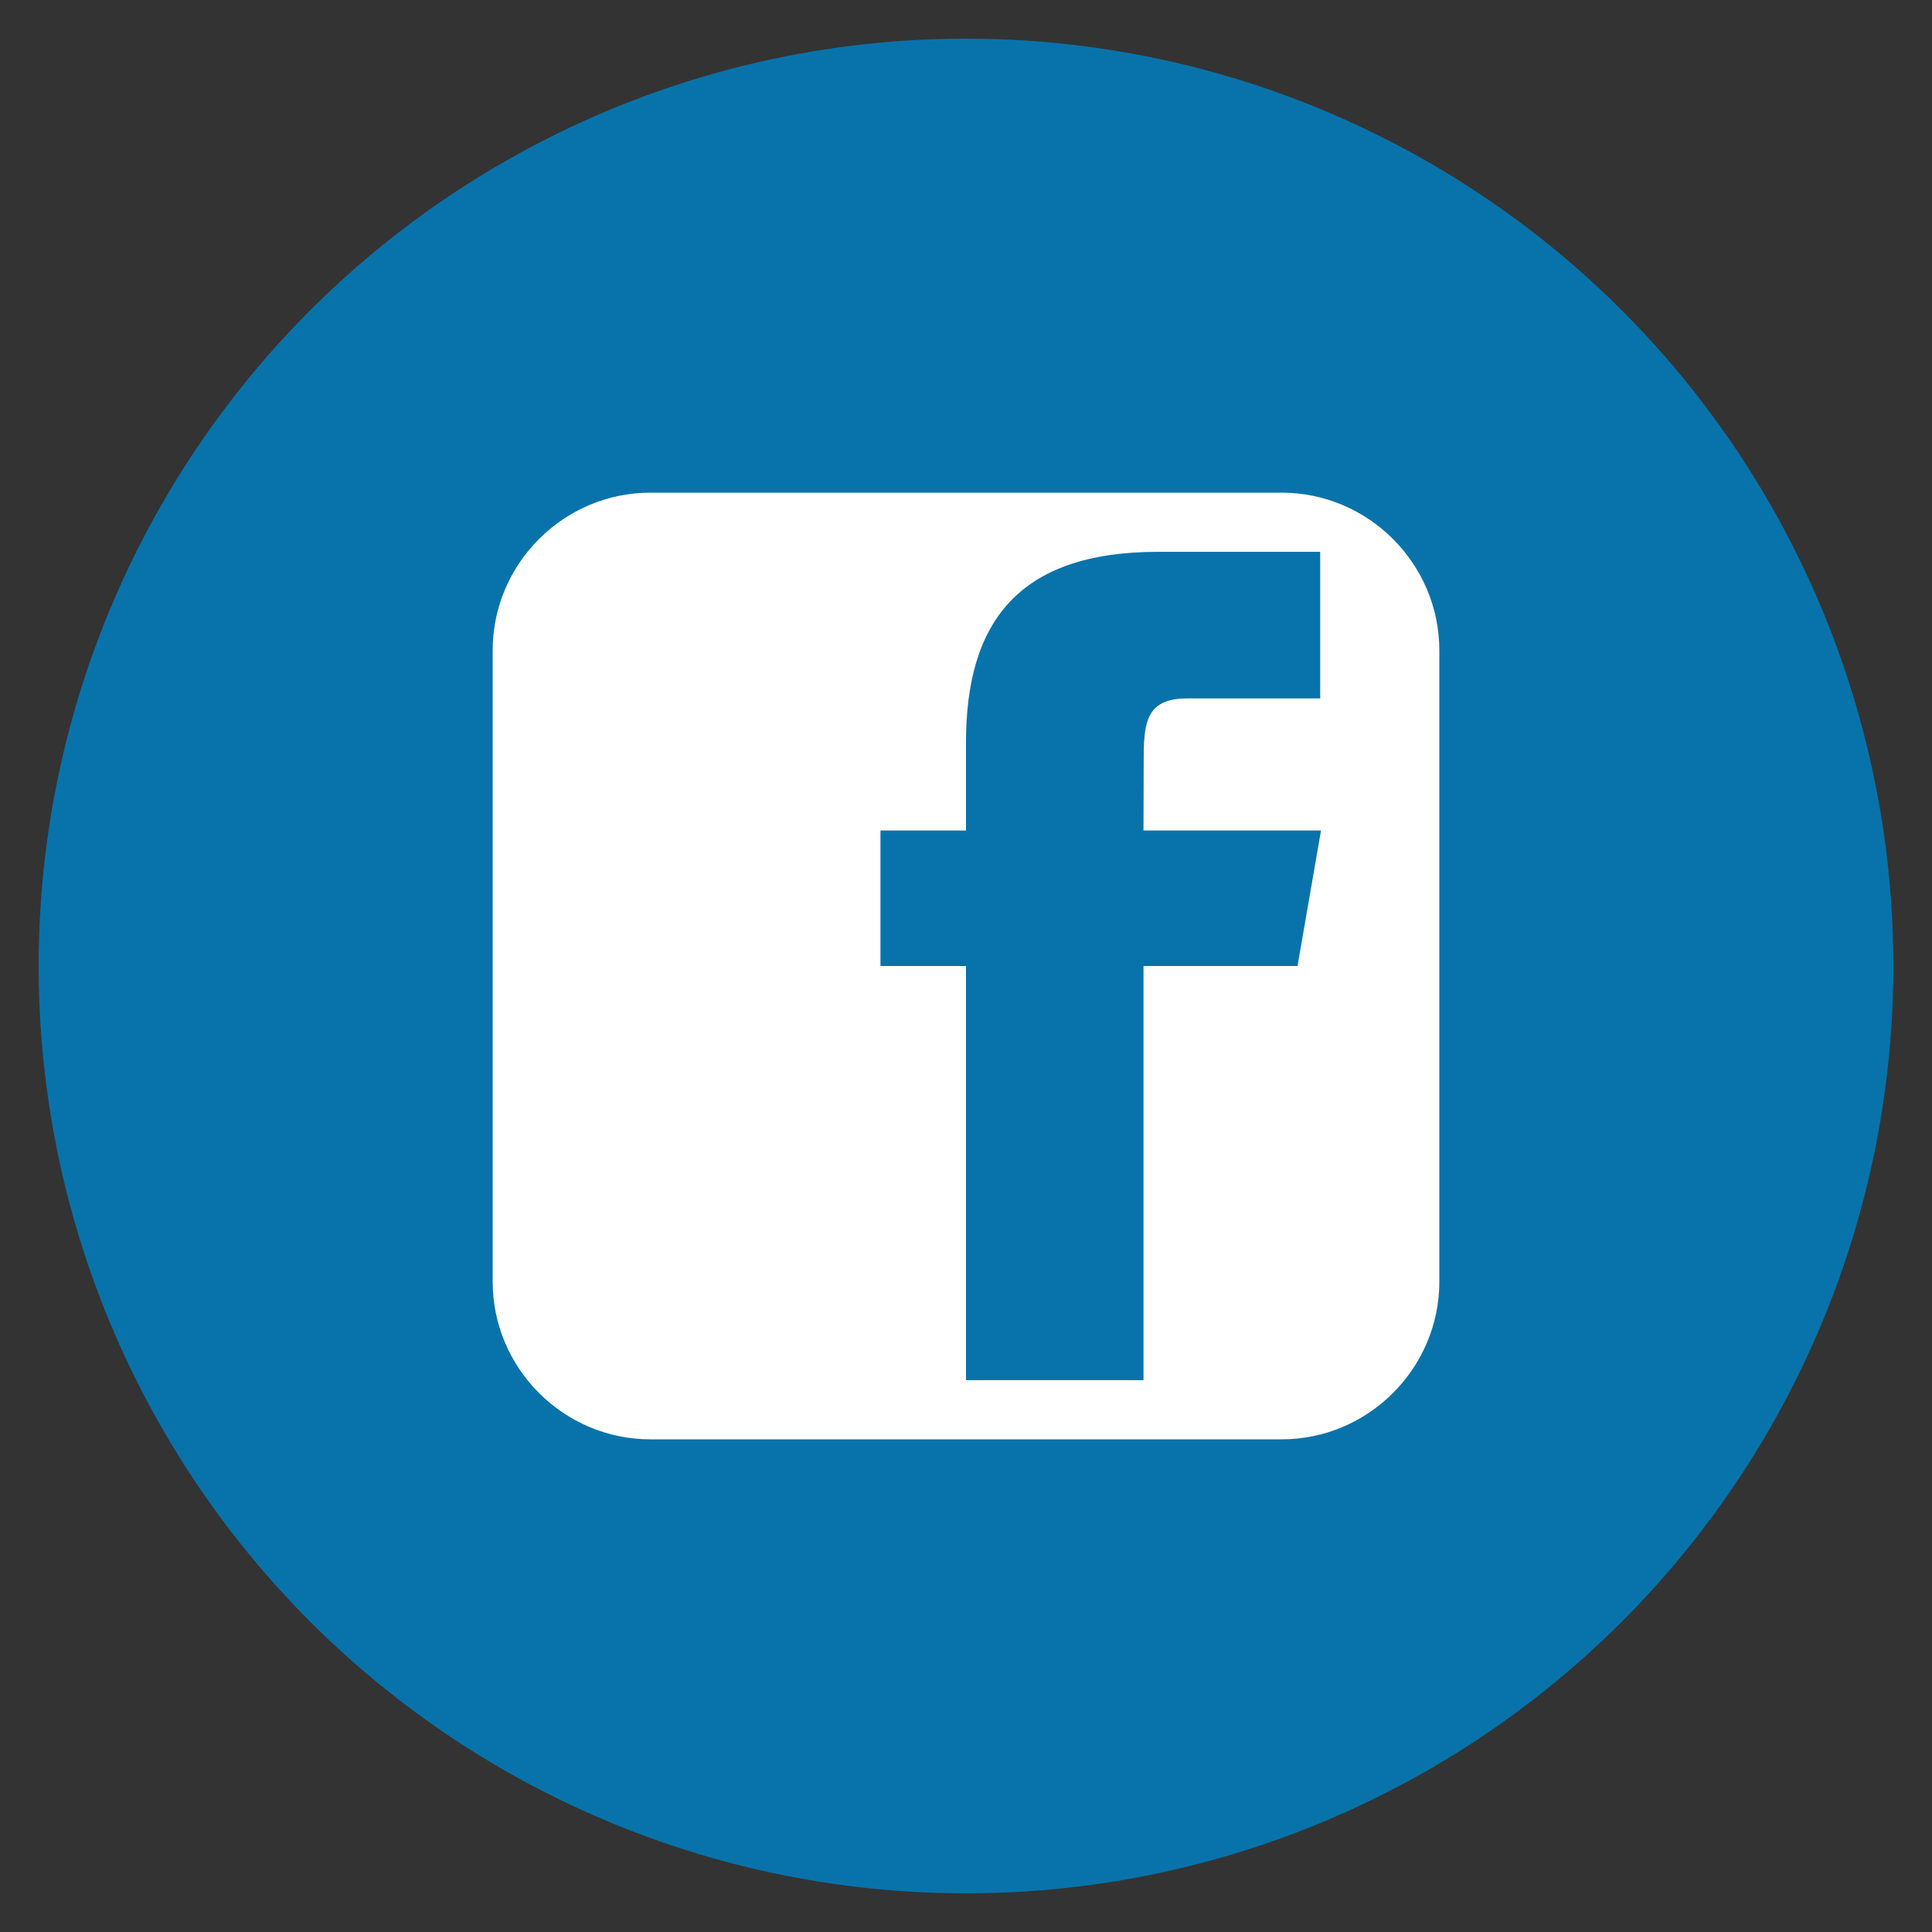 <?xml version="1.0" encoding="utf-8"?>
<!-- Generate more at customizr.net -->
<!DOCTYPE svg PUBLIC "-//W3C//DTD SVG 1.1//EN" "http://www.w3.org/Graphics/SVG/1.1/DTD/svg11.dtd">
<svg id="facebook-square" class="custom-icon" version="1.1" xmlns="http://www.w3.org/2000/svg" xmlns:xlink="http://www.w3.org/1999/xlink" viewBox="0 0 100 100" style="height: 100px; width: 100px;"><rect x="0" y="0" width="100" height="100" fill="#333333" stroke="none"/><circle class="outer-shape" cx="50" cy="50" r="48" style="opacity: 1; fill: rgb(8, 115, 170);"></circle>
	<path class="inner-shape" style="opacity: 1; fill: rgb(255, 255, 255);" transform="translate(25,25) scale(0.5)" d="M82.667,1H17.335C8.351,1,1,8.351,1,17.336v65.329c0,8.99,7.351,16.335,16.334,16.335h65.332 C91.652,99.001,99,91.655,99,82.665V17.337C99,8.353,91.652,1.001,82.667,1L82.667,1z M84.318,50H68.375v42.875H50V50h-8.855V35.973 H50v-9.11c0-12.378,5.339-19.739,19.894-19.739h16.772V22.3H72.967c-4.066-0.007-4.57,2.12-4.57,6.078l-0.023,7.594H86.75 l-2.431,14.027V50z"></path>
</svg>

